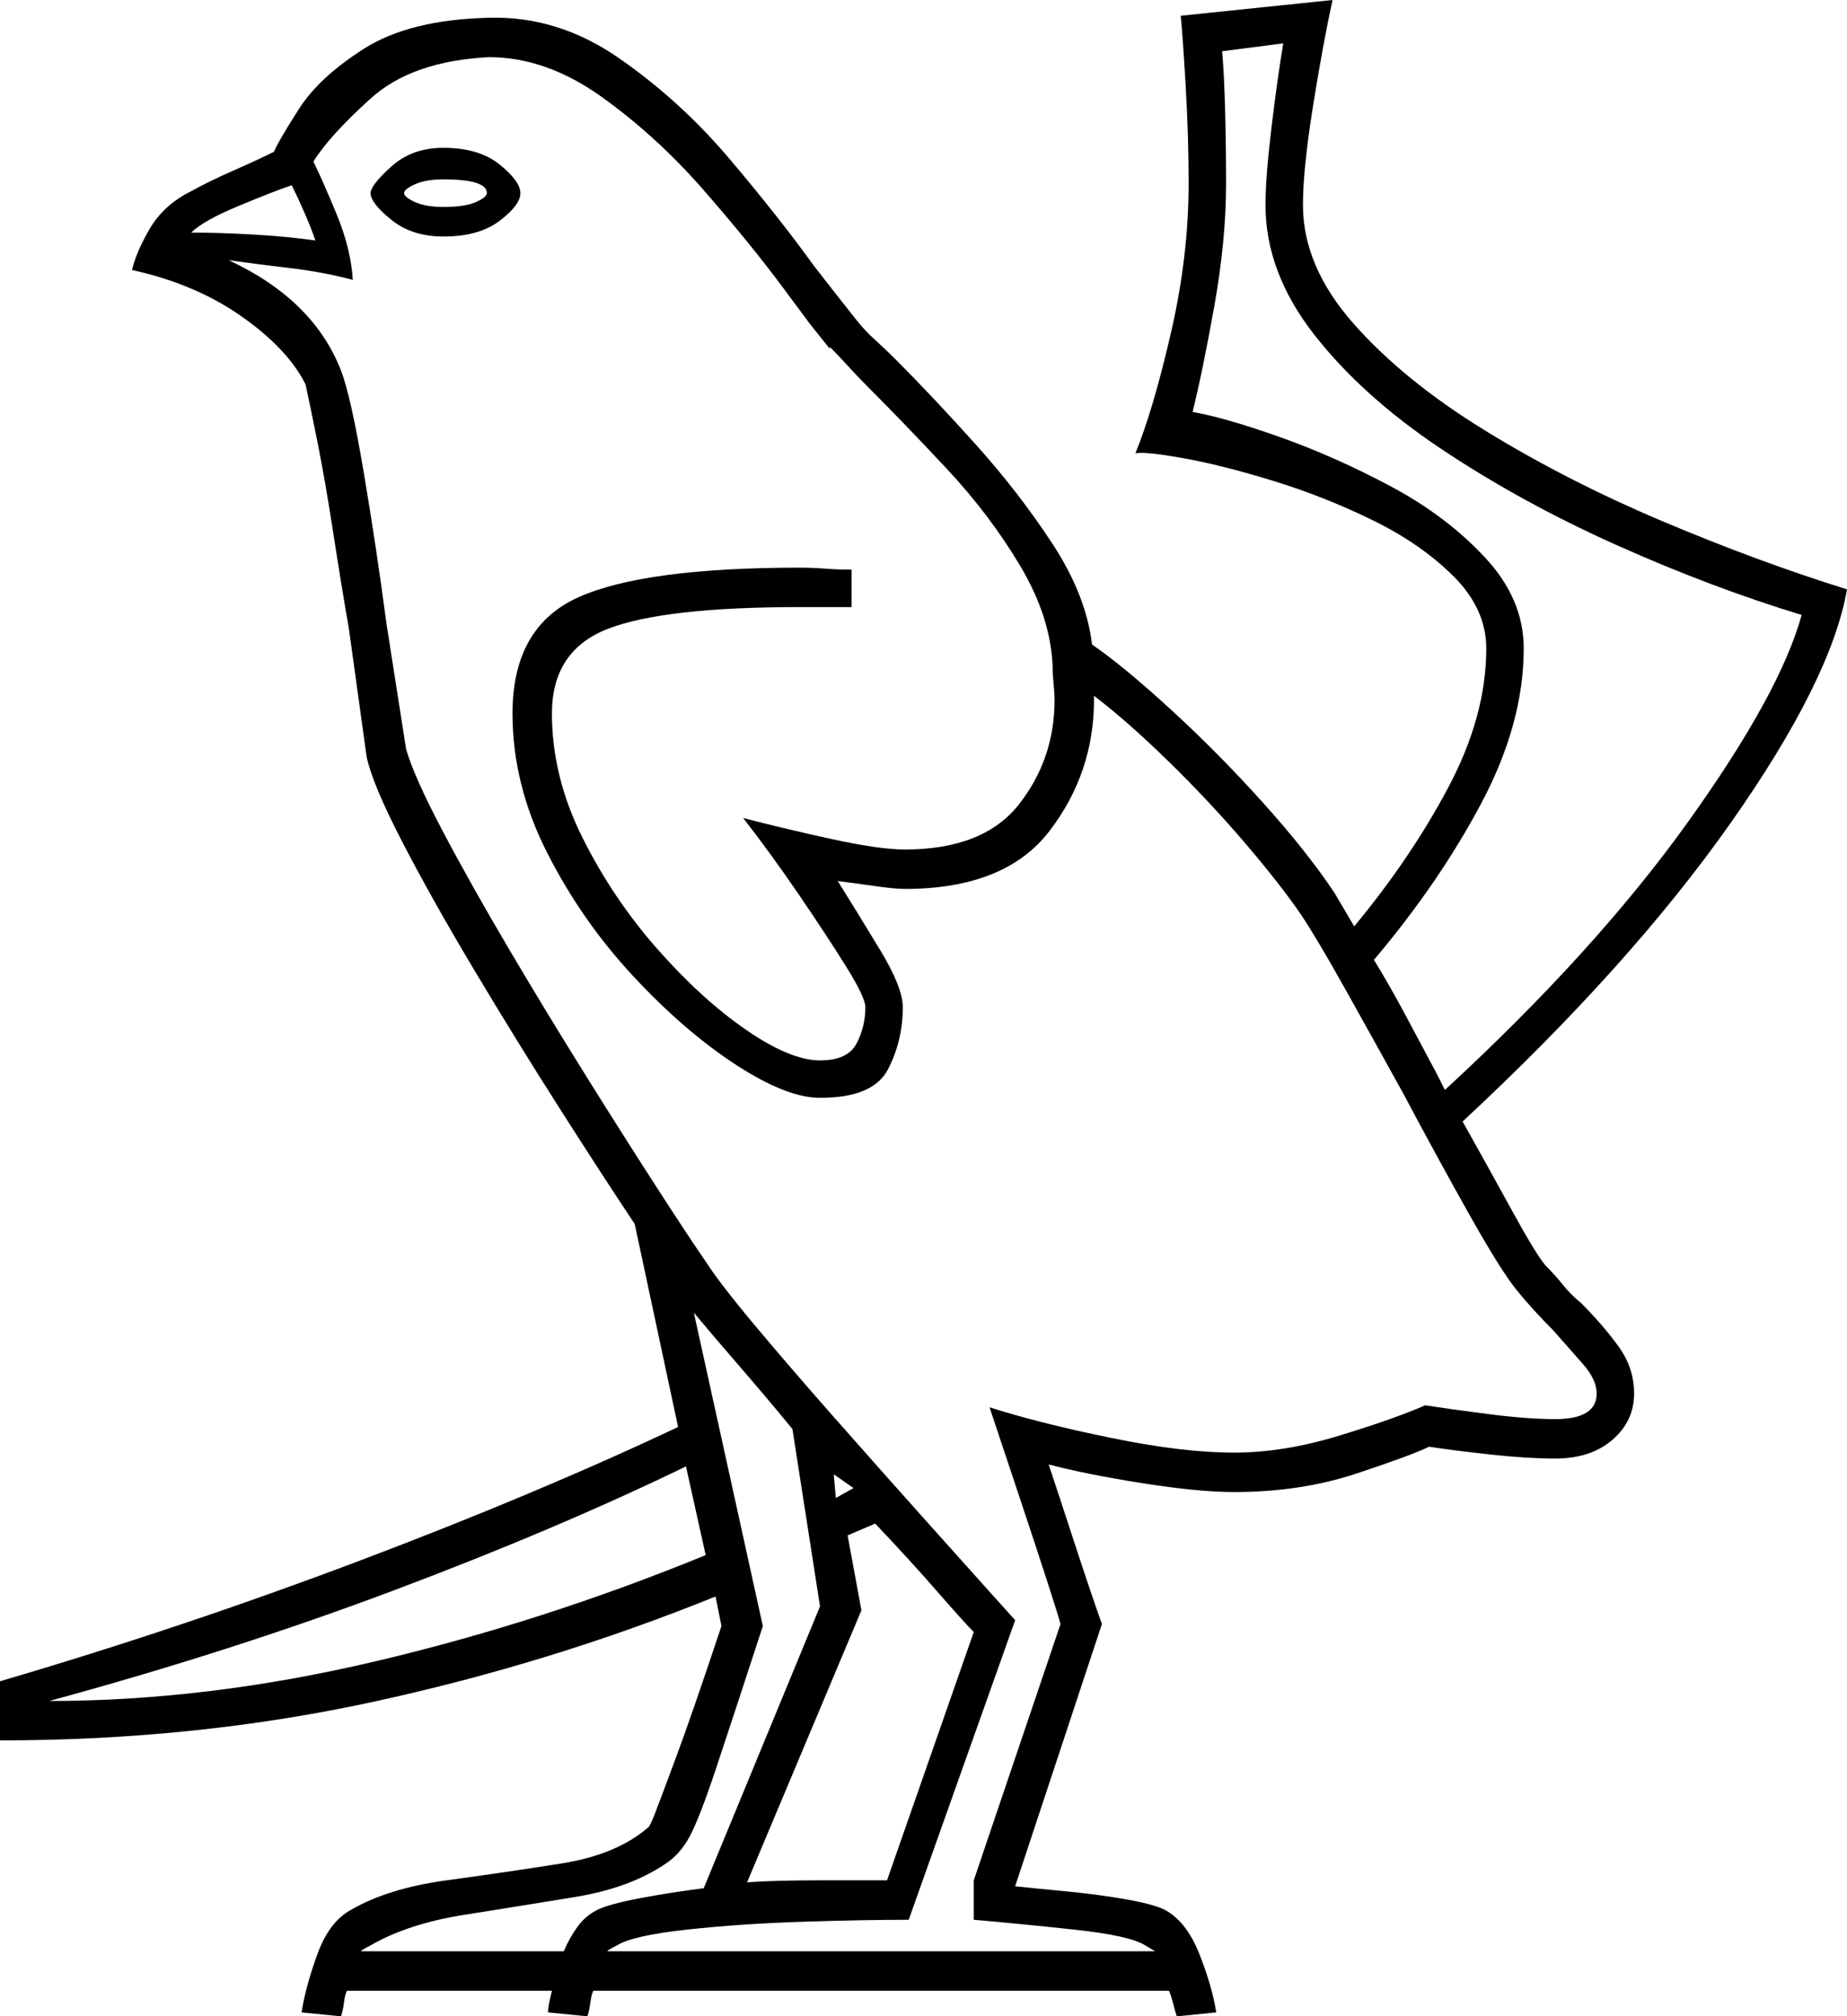 <svg xmlns="http://www.w3.org/2000/svg" viewBox="-10 0 937 1023"><path d="M163 1023l-20-2q2-13 8-29.5t17-22.5q19-11 48.5-15t58-8.5Q303 941 319 927q1-1 3.5-7.5t10.5-28q8-21.5 23-66.5l-3-15q-84 34-174 53.5T-10 883v-30q92-27 182-61t162-68l-22-103q-16-24-38-58.5T230.5 492Q209 456 194 427t-18-43l-9-65q-4-23-8-49t-8-46q-4-20-6-29-9-18-32.5-34.5T57 137q2-9 9-21t21-19q9-5 21.5-10.5T129 77q2-5 12.5-21.5t33.5-31Q198 10 238 9q35-1 66 20.5t56 51q25 29.5 43 54.5 7 9 12.5 16t9.5 12q4 5 9 9.5t10 9.5q19 19 41 43.5t39 50.5q17 26 20 51 16 11 40 33t46.5 47q22.5 25 36.5 46l10 17q29-35 48-71t19-70q0-20-16.5-36.5t-41-28.5Q662 252 636 244t-45.5-11.5Q571 229 566 230q9-22 18-61t9-76q0-24-1.5-49.5T589 8l77-8q-5 23-10 54.5t-5 49.5q0 31 25.5 60t67 54.5q41.5 25.5 90 46T927 299q-8 46-59 118.5T732 569q14 25 25.5 46t16.5 27q5 5 9 10t9 9q11 11 19 22t8 24q0 14-11 23.5t-29 9.5q-14 0-32.5-2t-31.5-4q-8 4-36.5 13.5T616 757q-18 0-46.5-4.5T522 743q5 15 13 39.5t14 41.5l-44 133q9 1 25 2.5t30.5 4Q575 966 581 969q11 6 17.5 22.5t8.5 29.5l-20 2q-1-3-2-7t-2-6H291q-1 2-1.5 6t-1.5 7l-20-2q0-3 2-11H166q-1 2-1.5 6t-1.5 7zm560-470q76-70 123-135.5T904 312q-46-14-94-35.5T721.5 228q-40.5-27-65-58.5T632 104q0-14 3-39t6-43l-31 4q1 11 1.5 29.5T612 93q0 29-6 62.5T595 209q17 3 45 13t56 25q28 15 47.5 36t19.5 46q0 38-21.5 78.5T687 487q8 13 16 28l16 30zM298 990h278l-5-3q-8-5-36-8t-51-5v-20l44-130q-1-4-7-22.5T507 759l-15-45q25 8 61.5 15.5T616 737q25 0 53-8.5t44-15.5q13 2 32.5 4.5T779 720q21 0 21-13 0-7-7-15t-15-17q-5-5-10-10.5t-9-10.5q-8-10-24-38.5T702 555q-16-29-30-54t-22-37q-11-16-29-37t-38.5-41Q562 366 545 353v2q0 37-22.5 66.5T449 451q-5 0-15.5-1.5T415 447q10 16 21.5 35t11.5 29q0 17-7.5 31.5T406 557q-17 0-43-17t-52-45q-26-28-43.5-62.5T250 362q0-44 33.5-59T396 288q6 0 12.5.5t13.5.5v19h-26q-69 0-97.5 11T270 362q0 32 15.5 63t38 56.5q22.5 25.5 45 41T406 538q14 0 18.5-8.5T429 511q0-5-10-21t-24-36.5Q381 433 367 415q19 5 44 10.5t38 5.5q40 0 58-23t18-53q0-3-.5-8t-.5-9q-1-25-16.5-51T470 237.5Q448 214 430 196q-5-5-10-10.5t-9-9.5v1l-10-12.5-13-17.5q-17-23-41-50.5T295 49q-28-20-57-20-39 2-60 21t-29 32q4 8 11.5 26t8.5 34q-15-4-32-6t-31-4q43 20 57 56 5 13 11.5 51.5T186 316l10 64q4 14 18.5 41.5t34 60.5q19.5 33 39.5 65t36.5 57.5Q341 630 348 640q7 11 25 32.5t40.5 47q22.5 25.5 43.5 49t34.5 38.5l13.5 15-54 152q-22 0-53.5 1t-59 4q-27.5 3-35.5 8-4 2-5 3zm-83-870q-16 0-26.5-8.5T178 98q0-4 10.5-13.5T215 75q18 0 28.5 8.5T254 98q0 6-10.5 14t-28.5 8zm0-15q11 0 16.5-2.5T237 98q0-7-22-7-9 0-14.5 2.5T195 98q0 2 5.5 4.5T215 105zm-65 17q-2-6-5.5-14T138 94q-9 3-27 10.5T87 118q14 0 31.5 1t31.5 3zm23 868h103q3-7 7-12.5t10-8.5q6-3 22-6t32-5l59-143-14-90q-14-17-27-32t-23-27l35 159q-16 49-24 73t-13 33.5q-5 9.5-13 14.5-18 12-45.5 16.5t-56 9Q197 976 178 987q-4 2-5 3zM15 863q80 0 165-20t168-54l-10-45q-66 32-148.5 63T15 863zm399-103l9-5-10-7zm-45 195q14-1 36-1h35l44-126q-5-5-18.5-20.5T434 773l-14 6 7 38z" fill="currentColor"/></svg>